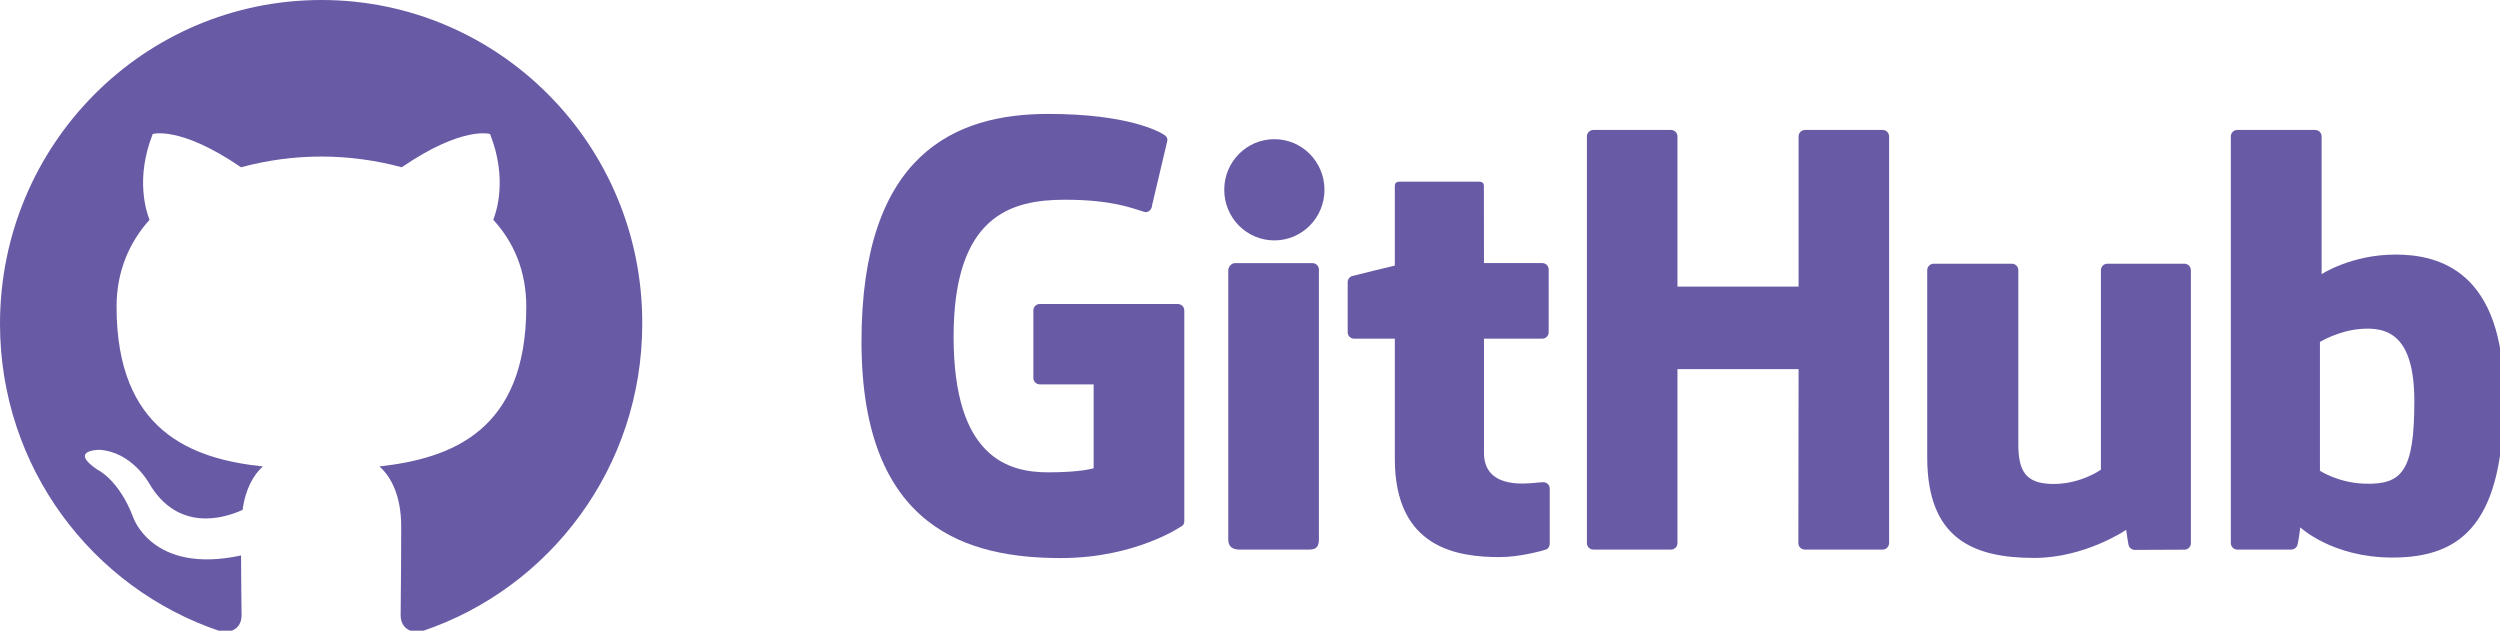 <?xml version="1.0" encoding="UTF-8" standalone="no"?>
<!-- Created with Inkscape (http://www.inkscape.org/) -->

<svg
   width="145.283mm"
   height="36.65mm"
   viewBox="0 0 145.283 36.65"
   version="1.1"
   id="svg1"
   xml:space="preserve"
   inkscape:version="1.3 (0e150ed6c4, 2023-07-21)"
   sodipodi:docname="GitHub_viola.svg"
   xmlns:inkscape="http://www.inkscape.org/namespaces/inkscape"
   xmlns:sodipodi="http://sodipodi.sourceforge.net/DTD/sodipodi-0.dtd"
   xmlns="http://www.w3.org/2000/svg"
   xmlns:svg="http://www.w3.org/2000/svg"><sodipodi:namedview
     id="namedview1"
     pagecolor="#ffffff"
     bordercolor="#000000"
     borderopacity="0.25"
     inkscape:showpageshadow="2"
     inkscape:pageopacity="0.0"
     inkscape:pagecheckerboard="0"
     inkscape:deskcolor="#d1d1d1"
     inkscape:document-units="mm"
     inkscape:zoom="0.25606581"
     inkscape:cx="222.59903"
     inkscape:cy="1122.7583"
     inkscape:window-width="1920"
     inkscape:window-height="1009"
     inkscape:window-x="-8"
     inkscape:window-y="-8"
     inkscape:window-maximized="1"
     inkscape:current-layer="layer1" /><defs
     id="defs1"><clipPath
       id="clip0_4_67"><rect
         width="549.1"
         height="138.52"
         fill="#ffffff"
         id="rect8"
         x="0"
         y="0" /></clipPath></defs><g
     inkscape:label="Livello 1"
     inkscape:groupmode="layer"
     id="layer1"
     transform="translate(-32.359,-138.214)"><g
       style="fill:#695aa6;fill-opacity:1"
       id="g17"
       transform="matrix(0.265,0,0,0.265,32.359,138.214)"><g
         clip-path="url(#clip0_4_67)"
         id="g16"
         style="fill:#695aa6;fill-opacity:1"><path
           fill-rule="evenodd"
           clip-rule="evenodd"
           d="M 70.49,0 C 31.51,0 0,31.74 0,71.02 c 0,31.39 20.19,57.96 48.2,67.37 3.5,0.71 4.78,-1.53 4.78,-3.41 0,-1.65 -0.12,-7.29 -0.12,-13.17 -19.61,4.23 -23.69,-8.47 -23.69,-8.47 -3.15,-8.23 -7.82,-10.35 -7.82,-10.35 -6.42,-4.35 0.47,-4.35 0.47,-4.35 7.12,0.47 10.85,7.29 10.85,7.29 6.3,10.82 16.45,7.76 20.54,5.88 0.58,-4.59 2.45,-7.76 4.44,-9.52 -15.64,-1.65 -32.09,-7.76 -32.09,-35.04 0,-7.76 2.8,-14.11 7.23,-19.05 -0.7,-1.76 -3.15,-9.05 0.7,-18.81 0,0 5.95,-1.88 19.37,7.29 5.75,-1.55 11.67,-2.35 17.62,-2.35 5.95,0 12.02,0.82 17.62,2.35 13.42,-9.17 19.37,-7.29 19.37,-7.29 3.85,9.76 1.4,17.05 0.7,18.81 4.55,4.94 7.24,11.29 7.24,19.05 0,27.28 -16.45,33.27 -32.21,35.04 2.57,2.23 4.78,6.47 4.78,13.17 0,9.52 -0.12,17.17 -0.12,19.52 0,1.88 1.28,4.12 4.78,3.41 28.01,-9.41 48.2,-35.98 48.2,-67.37 C 140.98,31.74 109.36,0 70.49,0 Z"
           fill="#24292f"
           id="path9"
           style="fill:#695aa6;fill-opacity:1" /><path
           d="m 258.29,66.66 h -30.27 c -0.78,0 -1.41,0.63 -1.41,1.41 v 14.8 c 0,0.78 0.63,1.42 1.41,1.42 h 11.81 v 18.39 c 0,0 -2.65,0.9 -9.98,0.9 -8.65,0 -20.73,-3.16 -20.73,-29.72 0,-26.56 12.58,-30.06 24.39,-30.06 10.22,0 14.63,1.8 17.43,2.67 0.88,0.27 1.69,-0.61 1.69,-1.39 l 3.38,-14.3 c 0,-0.37 -0.12,-0.81 -0.54,-1.1 -1.14,-0.81 -8.08,-4.7 -25.62,-4.7 -20.21,0 -40.93,8.6 -40.93,49.92 0,41.32 23.73,47.48 43.73,47.48 16.56,0 26.6,-7.08 26.6,-7.08 0.41,-0.23 0.46,-0.81 0.46,-1.07 V 68.08 c 0,-0.78 -0.63,-1.41 -1.41,-1.41 z"
           fill="#24292f"
           id="path10"
           style="fill:#695aa6;fill-opacity:1" /><path
           d="m 414.27,29.92 c 0,-0.79 -0.62,-1.42 -1.4,-1.42 h -17.04 c -0.78,0 -1.41,0.64 -1.41,1.42 V 62.85 H 367.86 V 29.92 c 0,-0.79 -0.63,-1.42 -1.41,-1.42 h -17.04 c -0.78,0 -1.41,0.64 -1.41,1.42 v 89.17 c 0,0.79 0.63,1.43 1.41,1.43 h 17.04 c 0.78,0 1.41,-0.64 1.41,-1.43 V 80.95 h 26.56 l -0.05,38.14 c 0,0.79 0.63,1.43 1.41,1.43 h 17.08 c 0.78,0 1.4,-0.64 1.41,-1.43 z"
           fill="#24292f"
           id="path11"
           style="fill:#695aa6;fill-opacity:1" /><path
           d="m 290.45,41.62 c 0,-6.14 -4.92,-11.1 -10.99,-11.1 -6.07,0 -10.99,4.96 -10.99,11.1 0,6.14 4.92,11.1 10.99,11.1 6.07,0 10.99,-4.97 10.99,-11.1 z"
           fill="#24292f"
           id="path12"
           style="fill:#695aa6;fill-opacity:1" /><path
           d="M 289.23,100.28 V 59.12 c 0,-0.78 -0.63,-1.42 -1.41,-1.42 h -16.99 c -0.78,0 -1.48,0.8 -1.48,1.59 v 58.98 c 0,1.73 1.08,2.25 2.48,2.25 h 15.31 c 1.68,0 2.09,-0.82 2.09,-2.28 v -17.95 z"
           fill="#24292f"
           id="path13"
           style="fill:#695aa6;fill-opacity:1" /><path
           d="m 479.04,57.83 h -16.91 c -0.78,0 -1.41,0.64 -1.41,1.43 v 43.73 c 0,0 -4.3,3.14 -10.39,3.14 -6.09,0 -7.72,-2.77 -7.72,-8.74 V 59.26 c 0,-0.79 -0.63,-1.43 -1.41,-1.43 h -17.16 c -0.77,0 -1.41,0.64 -1.41,1.43 v 41.02 c 0,17.73 9.88,22.07 23.48,22.07 11.15,0 20.15,-6.16 20.15,-6.16 0,0 0.43,3.25 0.62,3.63 0.19,0.38 0.7,0.77 1.24,0.77 l 10.92,-0.05 c 0.77,0 1.41,-0.64 1.41,-1.42 V 59.26 c 0,-0.79 -0.64,-1.43 -1.42,-1.43 z"
           fill="#24292f"
           id="path14"
           style="fill:#695aa6;fill-opacity:1" /><path
           d="m 525.26,55.83 c -9.61,0 -16.14,4.29 -16.14,4.29 v -30.2 c 0,-0.79 -0.63,-1.42 -1.41,-1.42 h -17.09 c -0.78,0 -1.41,0.64 -1.41,1.42 v 89.17 c 0,0.79 0.63,1.43 1.41,1.43 h 11.86 c 0.53,0 0.94,-0.28 1.24,-0.76 0.29,-0.48 0.72,-4.11 0.72,-4.11 0,0 6.99,6.62 20.22,6.62 15.53,0 24.44,-7.88 24.44,-35.37 0,-27.49 -14.23,-31.08 -23.84,-31.08 z m -6.67,50.24 c -5.87,-0.18 -9.84,-2.84 -9.84,-2.84 V 74.99 c 0,0 3.92,-2.41 8.74,-2.84 6.09,-0.55 11.96,1.29 11.96,15.82 0,15.32 -2.65,18.34 -10.85,18.1 z"
           fill="#24292f"
           id="path15"
           style="fill:#695aa6;fill-opacity:1" /><path
           d="m 338.21,57.69 h -12.78 c 0,0 -0.02,-16.88 -0.02,-16.89 0,-0.64 -0.33,-0.96 -1.07,-0.96 h -17.42 c -0.68,0 -1.04,0.3 -1.04,0.95 v 17.45 c 0,0 -8.73,2.11 -9.32,2.28 -0.59,0.17 -1.02,0.71 -1.02,1.36 v 10.97 c 0,0.79 0.63,1.42 1.41,1.42 h 8.93 v 26.38 c 0,19.6 13.75,21.52 23.02,21.52 4.24,0 9.31,-1.36 10.15,-1.67 0.51,-0.19 0.8,-0.71 0.8,-1.28 v -12.06 c 0.01,-0.79 -0.65,-1.42 -1.4,-1.42 -0.75,0 -2.65,0.3 -4.61,0.3 -6.28,0 -8.41,-2.92 -8.41,-6.7 0,-3.78 0,-25.07 0,-25.07 h 12.78 c 0.78,0 1.41,-0.64 1.41,-1.42 V 59.11 c 0,-0.79 -0.63,-1.42 -1.41,-1.42 z"
           fill="#24292f"
           id="path16"
           style="fill:#695aa6;fill-opacity:1" /></g></g></g></svg>
